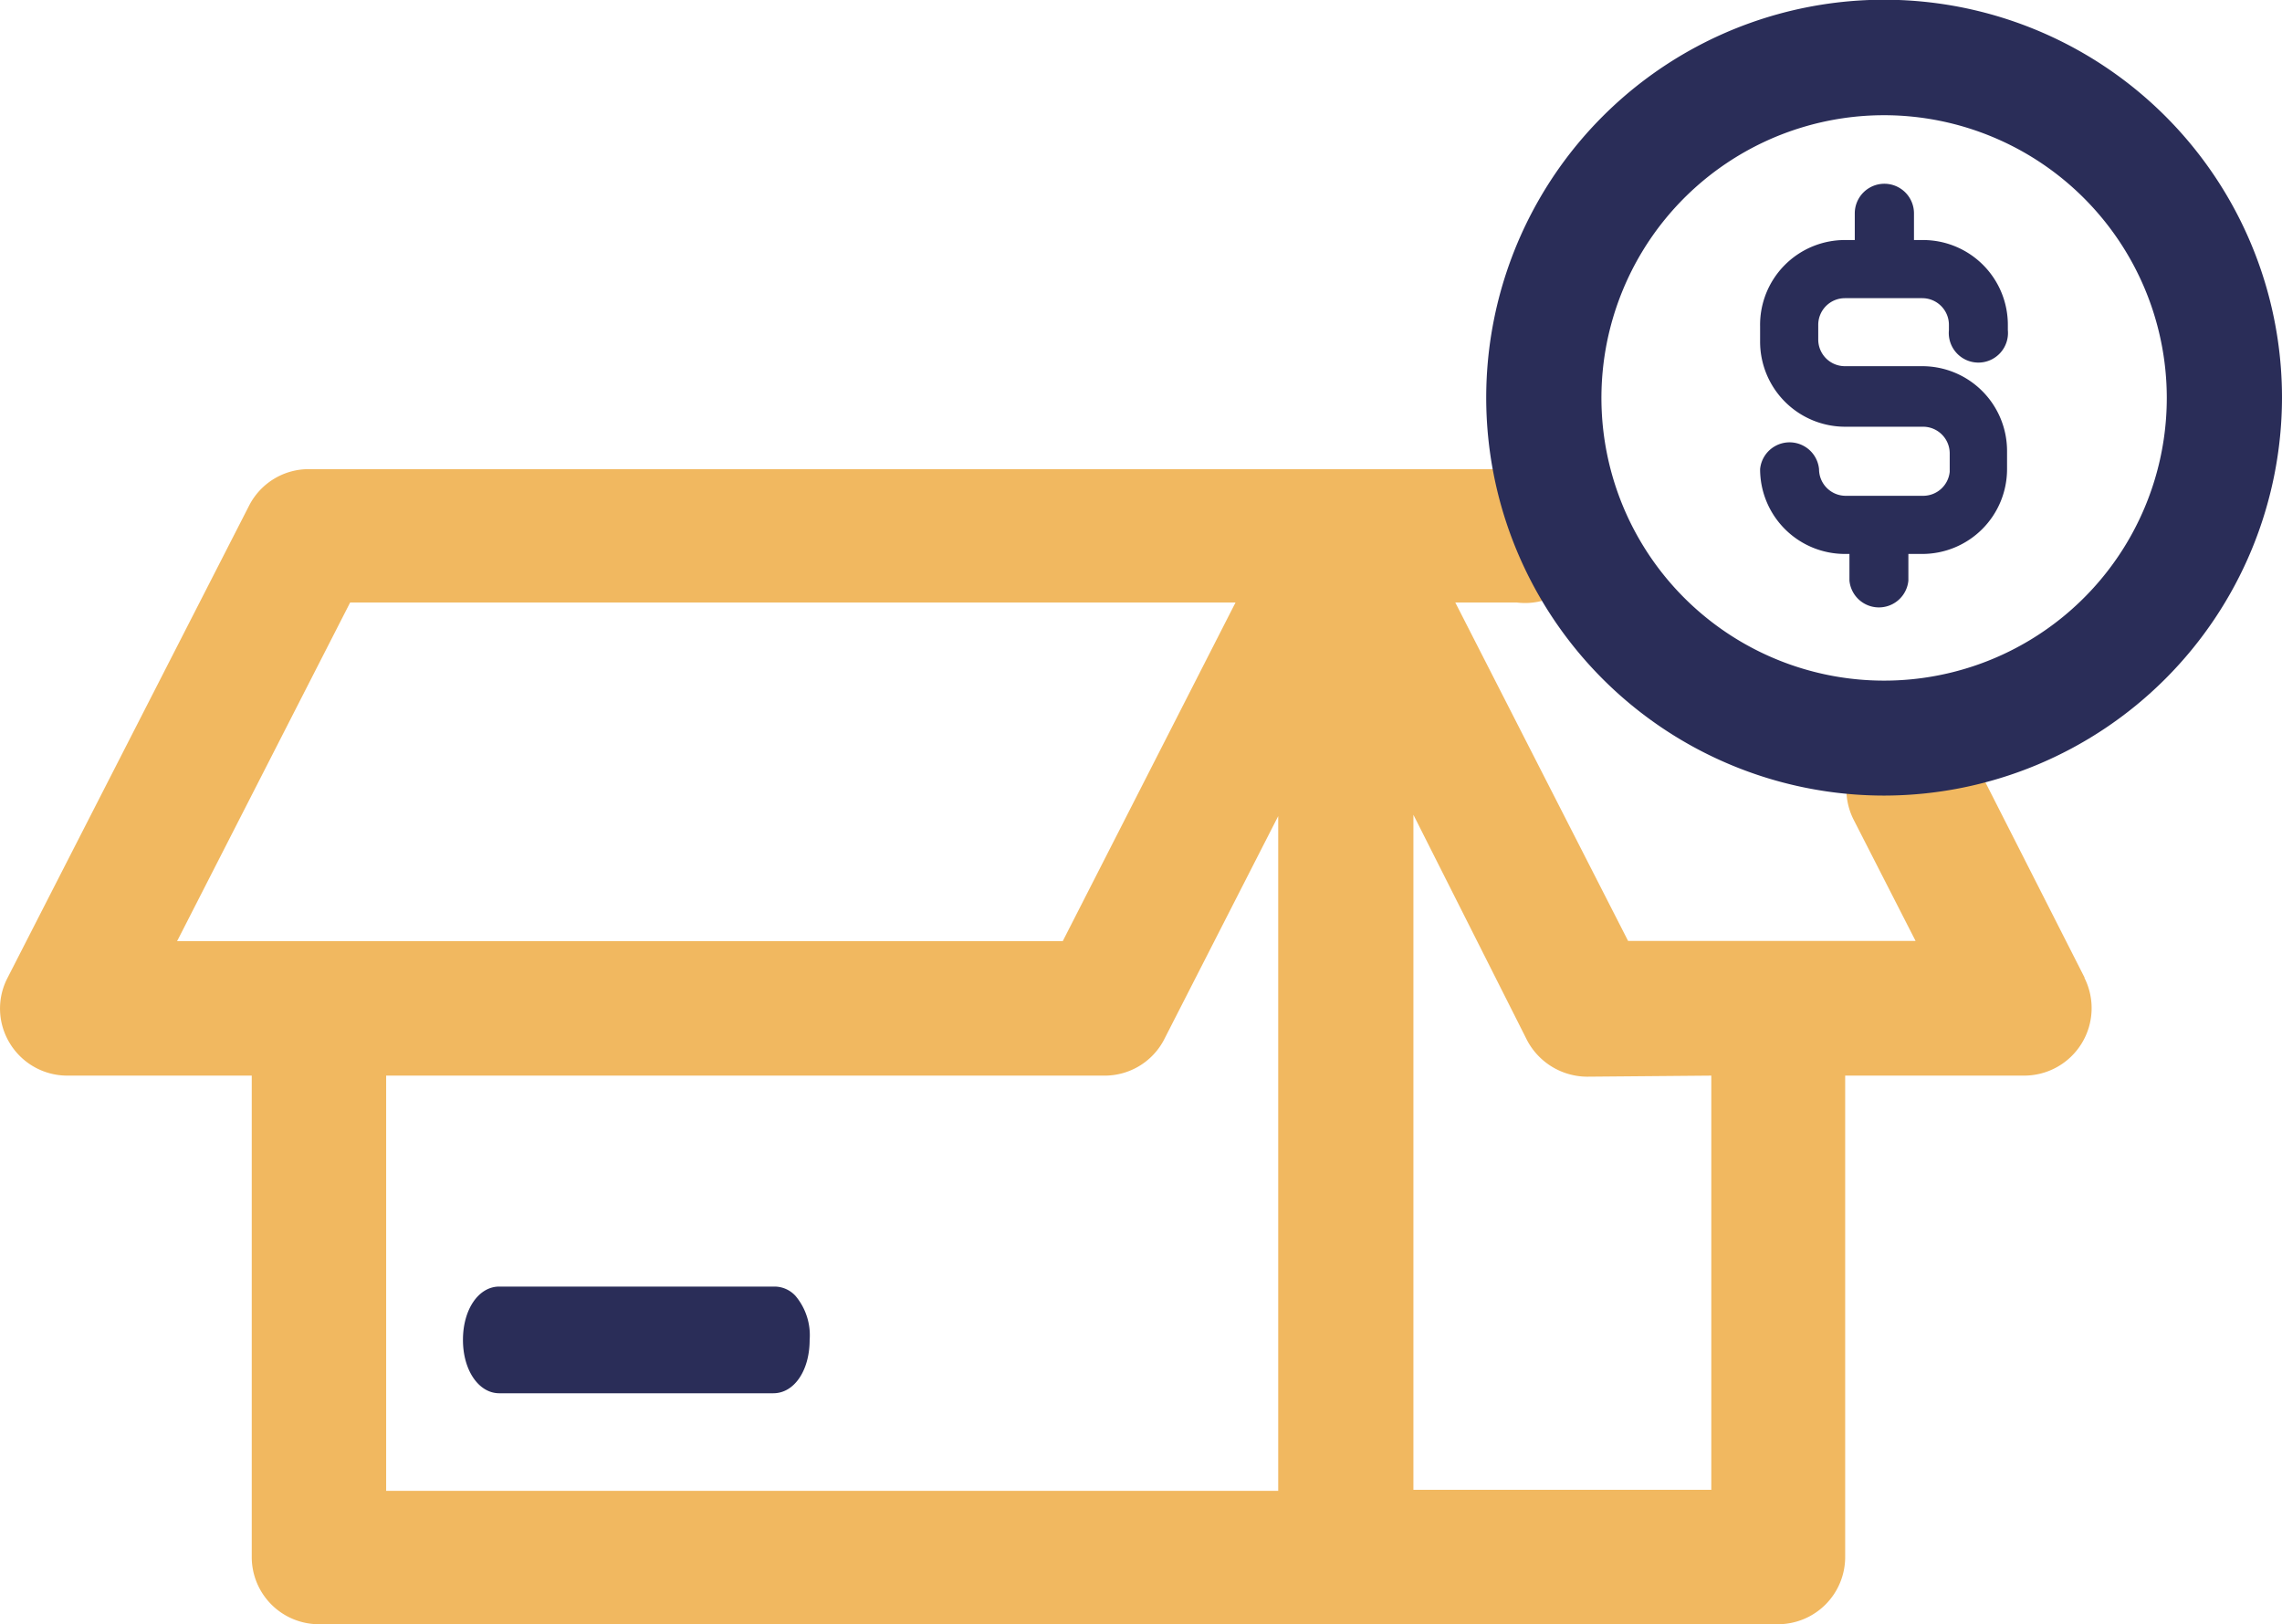 <svg xmlns="http://www.w3.org/2000/svg" viewBox="0 0 85.57 60.9"><title>ICONS_nieuwwwwww</title><path d="M72.11,18.59h-2.9a1,1,0,0,1-1-1,1.11,1.11,0,0,0-2.21,0,3.18,3.18,0,0,0,3.18,3.18h.17v1a1.11,1.11,0,0,0,2.21,0v-1h.52a3.18,3.18,0,0,0,3.18-3.18v-.69a3.18,3.18,0,0,0-3.18-3.17h-2.9a1,1,0,0,1-1-1v-.55a1,1,0,0,1,1-1h2.9a1,1,0,0,1,1,1v.2a1.11,1.11,0,1,0,2.21,0v-.2a3.18,3.18,0,0,0-3.18-3.18h-.34v-1a1.11,1.11,0,0,0-2.22,0v1h-.34A3.18,3.18,0,0,0,66,12.24v.55A3.19,3.19,0,0,0,69.21,16h2.9a1,1,0,0,1,1,1v.69A1,1,0,0,1,72.11,18.59Z" fill="#2a2d58"/><path d="M78.17,36.66,74,28.45a2.53,2.53,0,0,0-3.39-1.09,2.48,2.48,0,0,0-1.25,1.46,2.51,2.51,0,0,0,.15,1.92l2.32,4.54H61.05L54.57,22.59h2.3a2.52,2.52,0,1,0,0-5H11.58a2.51,2.51,0,0,0-2.24,1.37L.28,36.67a2.49,2.49,0,0,0,.09,2.45,2.52,2.52,0,0,0,2.15,1.21H9.44V58.38A2.52,2.52,0,0,0,12,60.9H66.67a2.52,2.52,0,0,0,2.52-2.52V40.33h6.72a2.53,2.53,0,0,0,2.25-3.67Zm-14,3.67V55.86H53V30.55L57.26,39a2.56,2.56,0,0,0,2.25,1.37ZM46.33,22.59l-6.48,12.7H6.64l6.49-12.7ZM14.48,40.33H41.39A2.51,2.51,0,0,0,43.64,39l4.29-8.4v25.3H14.48Z" fill="#f1b860"/><path d="M29.83,48.59a1.07,1.07,0,0,0-.78-.35H18.72c-.77,0-1.36.85-1.36,2s.6,2,1.36,2H29c.78,0,1.36-.85,1.36-2A2.29,2.29,0,0,0,29.83,48.59Z" fill="#2a2d58"/><path d="M70.66,29.83A14.92,14.92,0,1,1,85.57,14.91,14.94,14.94,0,0,1,70.66,29.83Zm0-25.51A10.6,10.6,0,1,0,81.25,14.91,10.61,10.61,0,0,0,70.66,4.32Z" fill="#2a2d58"/></svg>